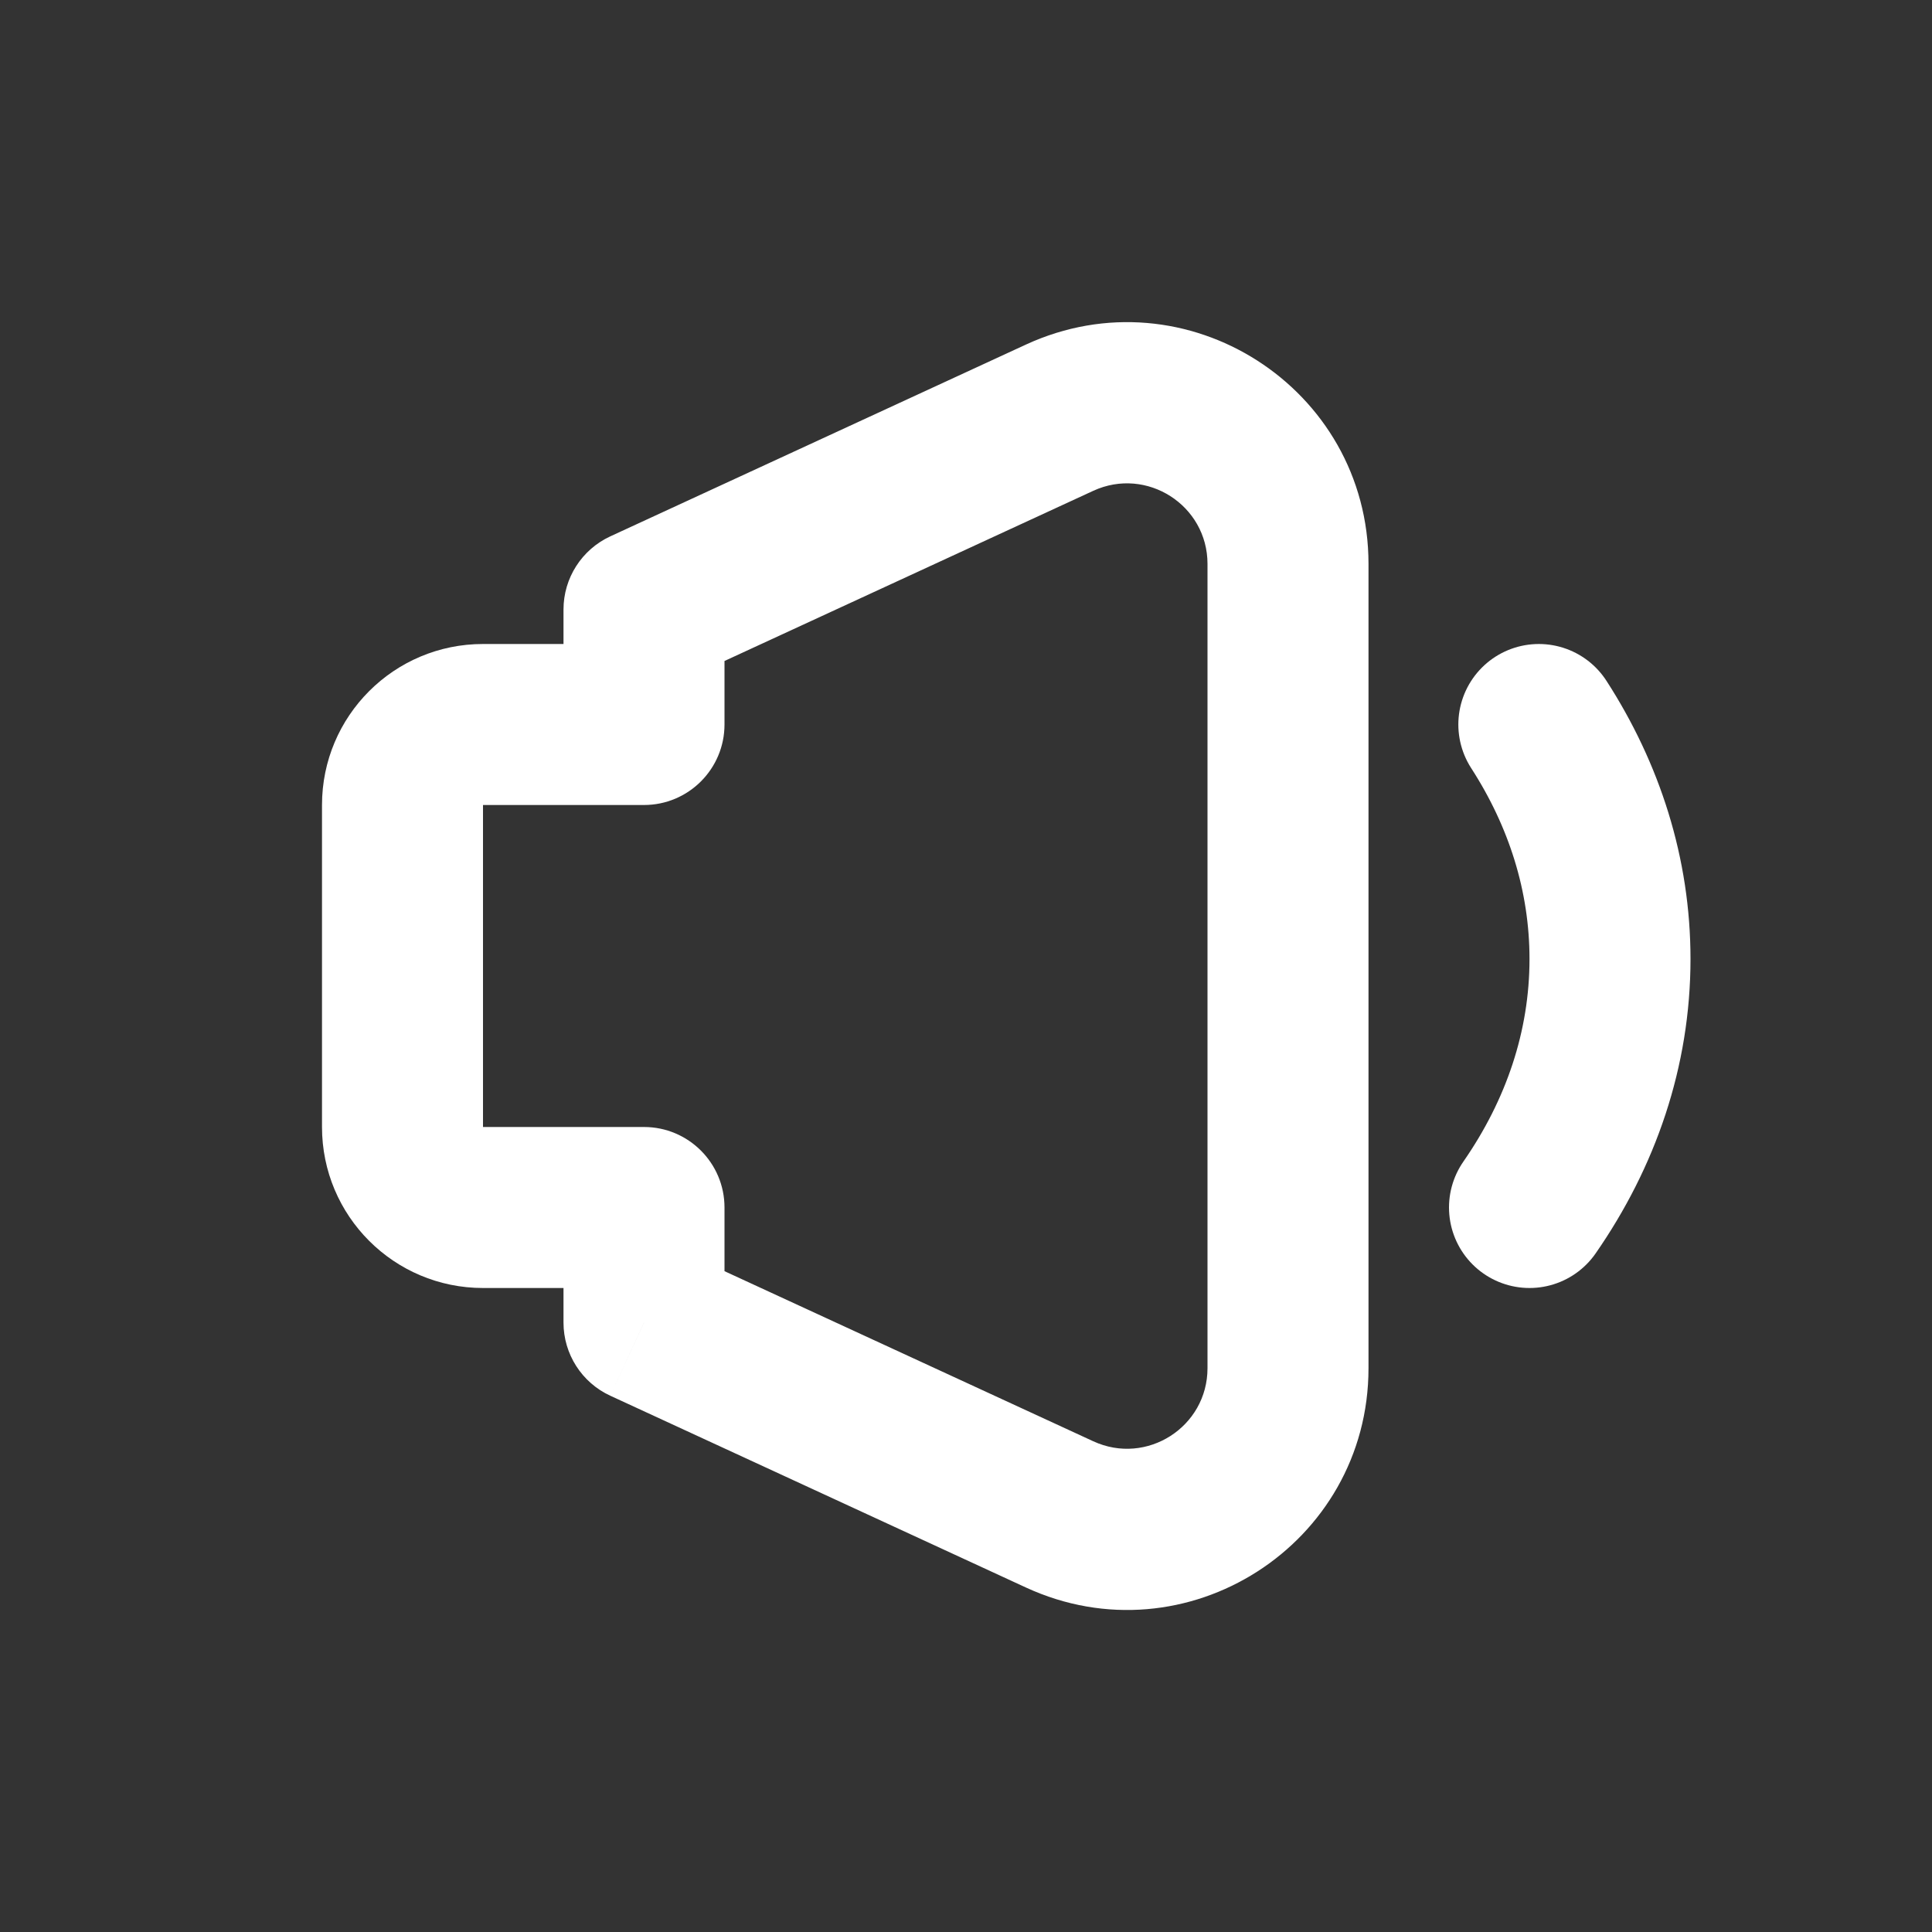 <svg width="24" height="24" viewBox="0 0 24 24" fill="none" xmlns="http://www.w3.org/2000/svg">
<rect x="0" y="0" width="24" height="24" fill="#333333" stroke="none"/>
<path d="M8 7.571L7.581 6.663C7.227 6.827 7 7.181 7 7.571H8ZM13.162 5.189L12.743 4.281L13.162 5.189ZM8 9V10C8.552 10 9 9.552 9 9H8ZM8 15H9C9 14.448 8.552 14 8 14V15ZM8 16.43H7C7 16.82 7.227 17.175 7.581 17.338L8 16.43ZM13.162 18.812L12.743 19.72L13.162 18.812ZM8.419 8.479L13.581 6.097L12.743 4.281L7.581 6.663L8.419 8.479ZM9 9V7.571H7V9H9ZM6 10H8V8H6V10ZM6 10V8C4.895 8 4 8.895 4 10H6ZM6 14V10H4V14H6ZM6 14H6H4C4 15.105 4.895 16 6 16V14ZM8 14H6V16H8V14ZM9 16.43V15H7V16.43H9ZM13.581 17.904L8.419 15.523L7.581 17.338L12.743 19.72L13.581 17.904ZM15 16.996C15 17.726 14.244 18.21 13.581 17.904L12.743 19.72C14.731 20.638 17 19.186 17 16.996H15ZM15 7.005V16.996H17V7.005H15ZM13.581 6.097C14.244 5.792 15 6.276 15 7.005H17C17 4.816 14.731 3.364 12.743 4.281L13.581 6.097Z" fill="white"/>
<path d="M19 15C19.638 14.081 20 13.03 20 11.913C20 10.866 19.682 9.877 19.116 9" stroke="white" stroke-width="2" stroke-linecap="round"/>
</svg>
